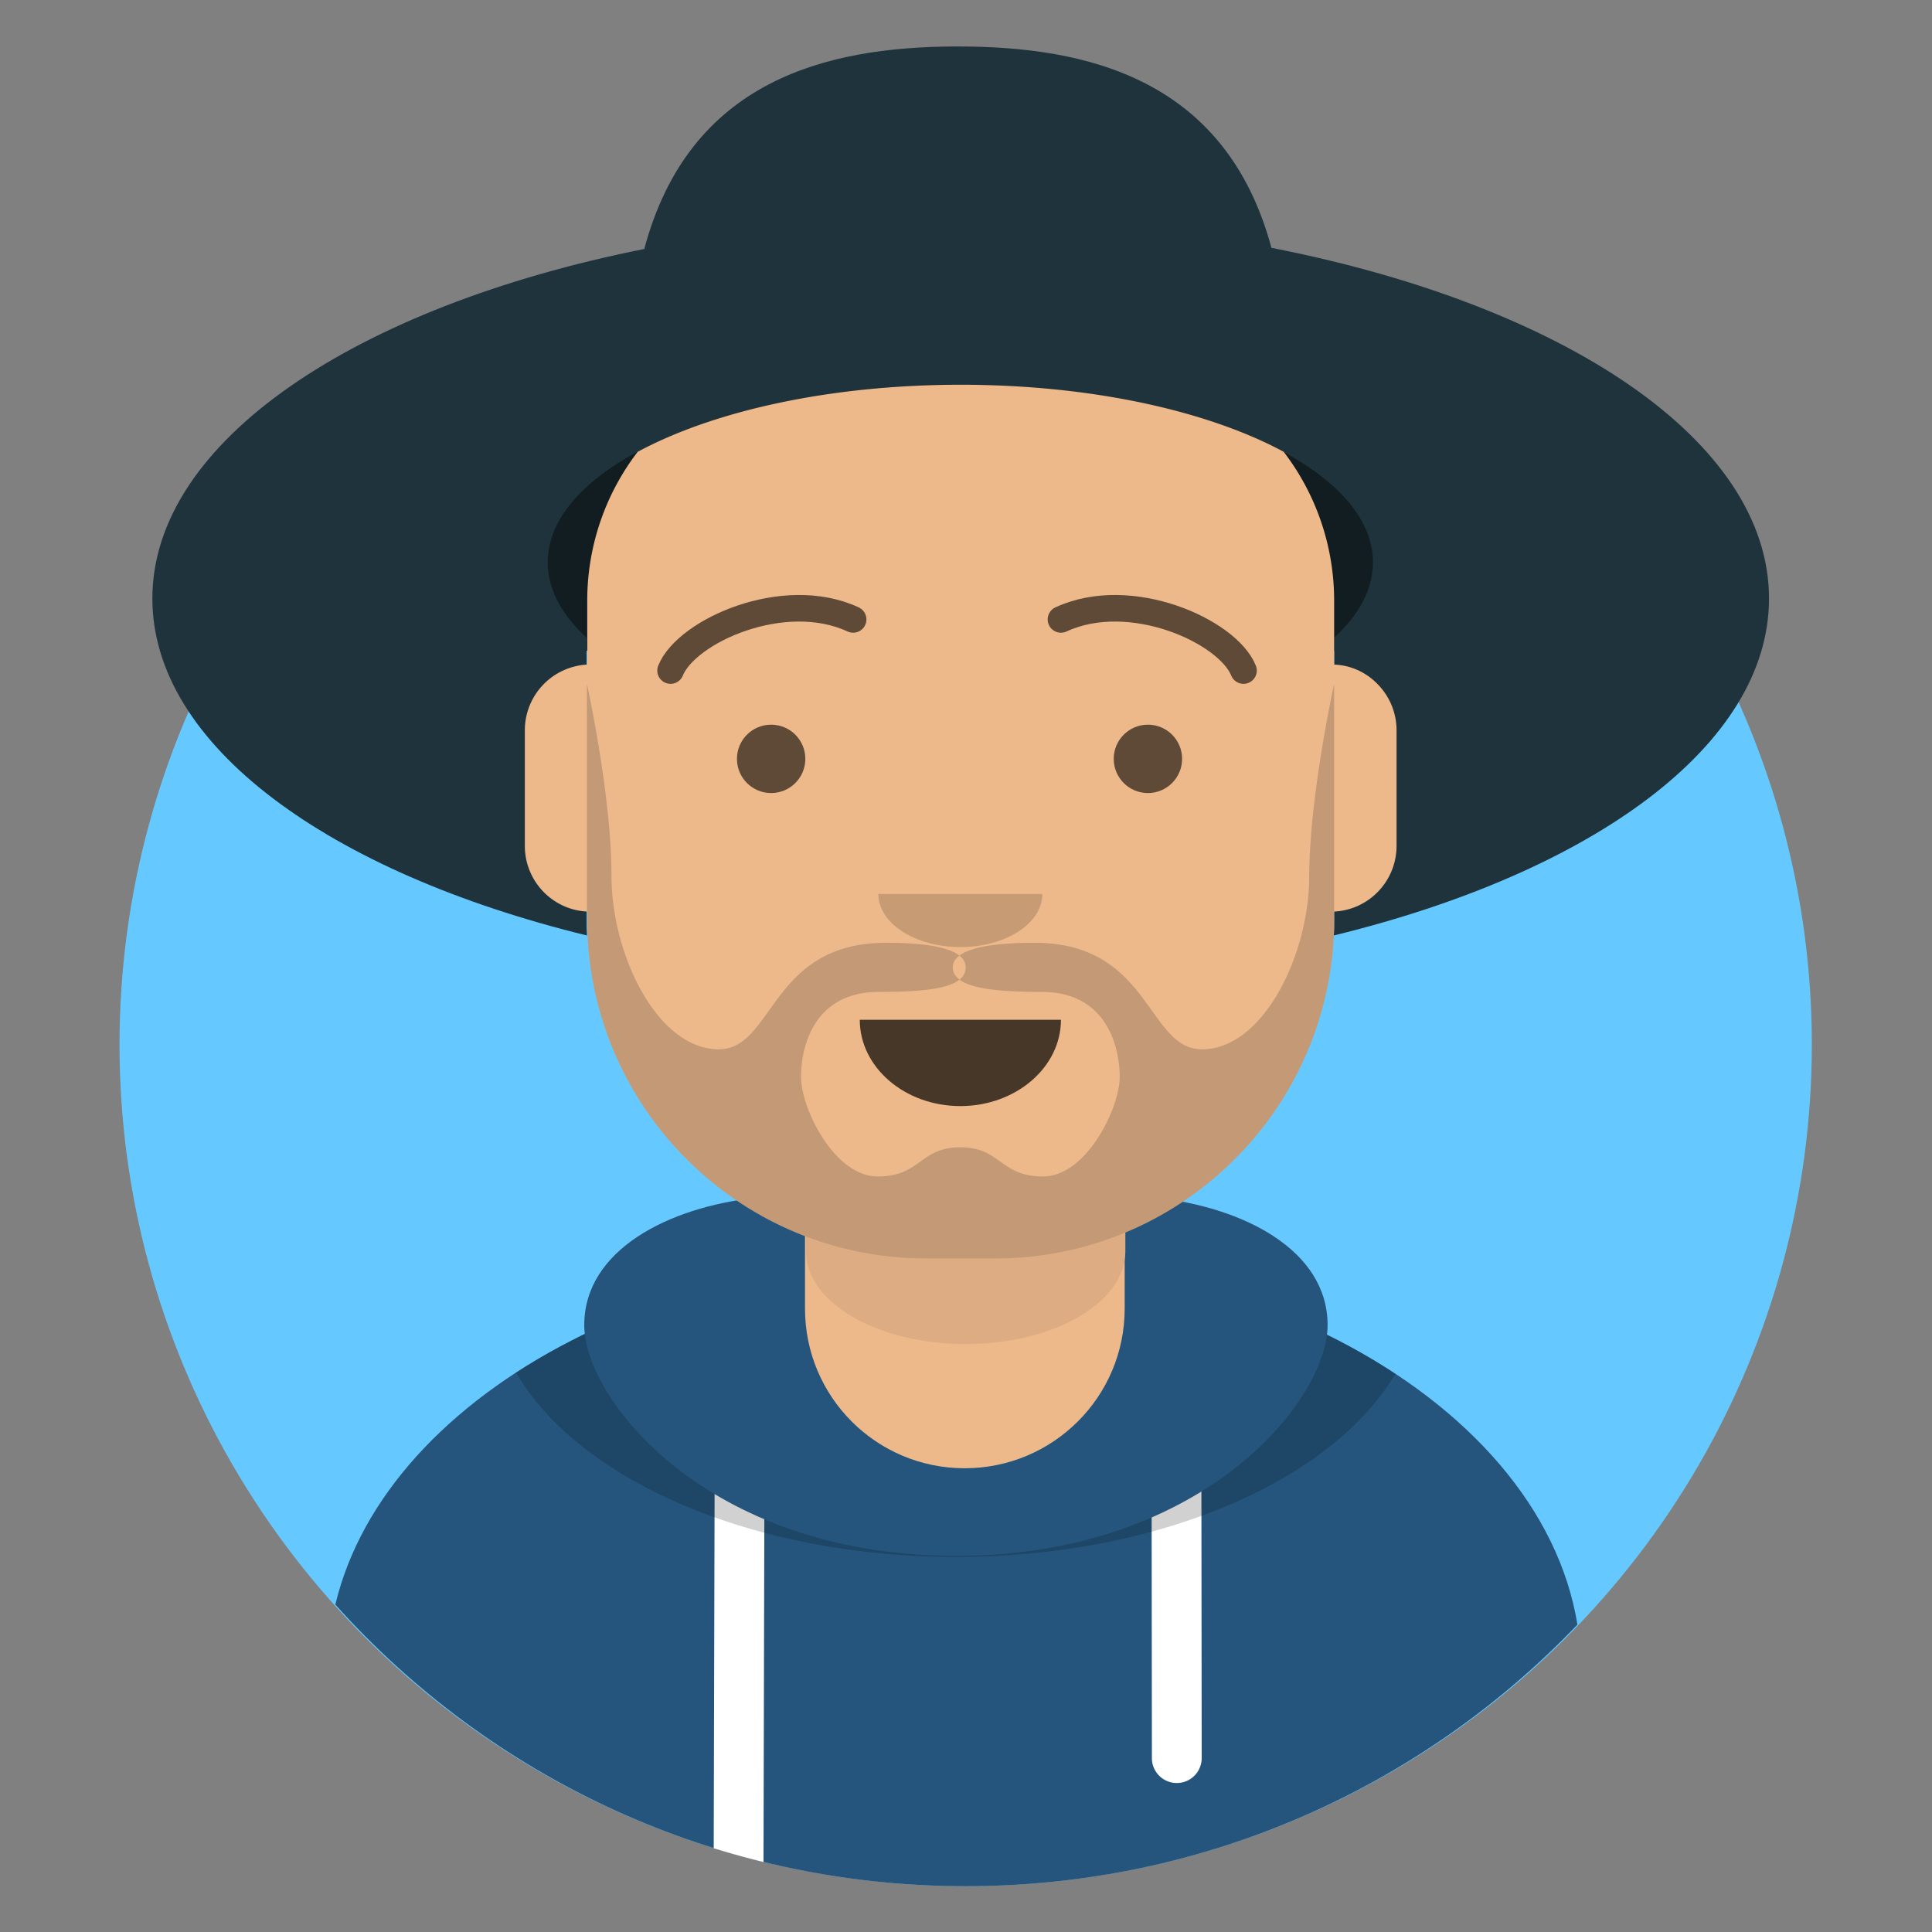 <svg xmlns="http://www.w3.org/2000/svg" viewBox="0 0 582 582"><rect x="0" y="0" width="582" height="582" fill="#808080" stroke="none"/><defs/><g fill="none" fill-rule="evenodd" transform="translate(36 14)"><ellipse cx="254.9" cy="300.7" fill="#65c9ff" fill-rule="nonzero" rx="254.9" ry="253.5"/><path fill="#25557c" fill-rule="nonzero" d="M251.6 363.6c43.5 0 83.5 9.8 115.4 26.1 39.49 20.36 66.51 50.92 72.19 85.7-46.41 48.56-111.82 78.8-184.29 78.8-75.43 0-143.2-32.76-189.88-84.83 7.7-32.28 33.91-60.48 71.18-79.57 31.9-16.4 71.9-26.2 115.4-26.2z"/><g fill="#fff" fill-rule="nonzero"><path d="M318.4 415.1a7.5 7.5 0 017.5 7.25v.24l.1 92.9a7.5 7.5 0 01-15 .26v-.24l-.1-92.9a7.5 7.5 0 017.5-7.51zM186.82 415.1a7.5 7.5 0 017.48 7.28v.24l-.3 124.3a254.04 254.04 0 01-15-4.15l.3-120.19a7.5 7.5 0 017.52-7.48z"/></g><path fill="#000" fill-opacity=".18" d="M251.6 363.6c43.5 0 83.5 9.8 115.4 26.1a188.21 188.21 0 0117.34 10.12C365.37 431.94 313.28 455 252 455c-61.5 0-113.75-23.23-132.55-55.53 5.3-3.44 10.89-6.67 16.75-9.67 31.9-16.4 71.9-26.2 115.4-26.2z"/><path fill="#25557c" d="M252.41 343h3.36c28.98.08 30.83 1.08 56.26 3.8 26.49 2.84 51.9 15.74 51.9 38.38 0 22.42-36.82 68.58-109.71 69.5l-2.22.02v-.02h-2.3c-72.16-.91-108.96-46.16-109.69-68.82l-.01-.68c0-22.64 25.4-35.54 51.9-38.38 25.43-2.72 27.27-3.72 56.26-3.8H252z"/><g fill-rule="nonzero" transform="translate(9.9)"><ellipse cx="243.5" cy="144.7" fill="#111d21" rx="133.2" ry="69.9"/><path fill="#1f333c" d="M242.7 0c38.87 0 80.68 9.72 94.41 60.66C425.16 77.86 487 118.7 487 166.3c0 44.2-53.2 82.5-131.1 101.5.08-1.36.1-2.66.1-3.99V178.1c7.5-6.9 11.7-14.6 11.7-22.7 0-12.6-10.1-24.1-27-33.3-22.8-12.3-57.9-20.2-97.3-20.2s-74.5 7.9-97.3 20.2c-16.9 9.1-27 20.7-27 33.3 0 8.1 4.2 15.8 11.7 22.7v84.7c0 1.7 0 3.3.1 5C53.2 248.8 0 210.5 0 166.3 0 119.01 61.13 78.4 148.19 61c13.5-50.71 54.69-60.8 93.3-61z"/></g><g><g fill-rule="nonzero" transform="translate(122 101.3)"><path fill="#edb98a" d="M132.6 327c-26.6 0-48.1-21.5-48.1-48.1v-40.4h96.3v40.4c0 26.6-21.6 48.1-48.2 48.1z"/><path fill="#ddac83" d="M132.9 289.6c-26.6 0-48.1-12.5-48.1-27.9v-23.5H181v23.5c0 15.4-21.5 27.9-48.1 27.9z"/><path fill="#edb98a" d="M262.7 139.5c0 10.6-8.3 19.3-18.8 19.8v2.3c0 1.7 0 3.3-.1 5-2.6 54.1-47.3 97.2-102 97.2H121c-54.7 0-99.4-43.1-102-97.2-.1-1.7-.1-3.3-.1-5v-2.3C8.4 158.8.1 150.1.1 139.5v-34.8a19.83 19.83 0 0118.8-19.8V65.7c0-16.9 5.7-32.5 15.2-44.9C56.9 8.5 92 .6 131.4.6s74.5 7.9 97.3 20.2c9.5 12.4 15.2 28 15.2 44.9v19.2c5.1.2 9.7 2.4 13 5.8 3.6 3.6 5.8 8.6 5.8 14z"/><circle cx="74.3" cy="113.3" r="10.3" fill="#5f4a37"/><circle cx="187.8" cy="113.3" r="10.3" fill="#5f4a37"/></g><path stroke="#5f4a37" stroke-linecap="round" stroke-width="8" d="M166 188c4.8-11.9 34.1-25.1 55-15.4M338.6 188c-4.8-11.9-34.1-25.1-55-15.4"/><path fill="#473729" fill-rule="nonzero" d="M283.6 293.2c0 14.35-13.6 26-30.3 26s-30.3-11.65-30.3-26z"/><path fill="#c79b74" fill-rule="nonzero" d="M278 255.3c0 8.86-11 16-24.7 16-13.6 0-24.7-7.14-24.7-16z"/></g><path fill="#1a2124" fill-opacity=".2" fill-rule="nonzero" d="M365.9 192v70.9c0 1.7 0 3.3-.1 5-2.6 54.1-47.3 97.2-102 97.2H243c-54.7 0-99.4-43.1-102-97.2-.08-1.36-.1-2.66-.1-3.99v-3.31h-.1V192l.5 2.4c1.66 7.99 6.78 34.33 6.9 54.57v.73c0 24.2 14 52.4 32.3 52.4 16.7 0 15.4-32.1 50.5-32.1 8.22 0 17.77.7 21.86 3.76l.15.1.1-.07c4.26-3.1 14.24-3.79 22.49-3.79 35.1 0 33.9 32.1 50.5 32.1 18.12 0 32.02-27.64 32.3-51.67v-.73c.1-24.2 7.5-57.7 7.5-57.7zm-112.86 89.1l-.08.07c-3.78 2.95-12.76 3.63-24.16 3.63-19.6 0-23.5 16.4-23.5 25.7s10 29.9 23.1 29.9c13 0 12.6-8.7 24.8-8.8h.2c12.2.1 11.8 8.8 24.8 8.8 13.1 0 23.1-20.7 23.1-29.9v-.56c-.16-9.3-4.3-25.14-23.5-25.14h-1.73c-10.5-.08-19.05-.86-22.88-3.58zm-.03-7.23l-.07.05c-1.22.93-1.92 2.08-1.92 3.48 0 1.43.63 2.59 1.8 3.53l.22.18.07-.06a4.57 4.57 0 001.79-3.46v-.19a4.3 4.3 0 00-1.66-3.34z"/></g></svg>